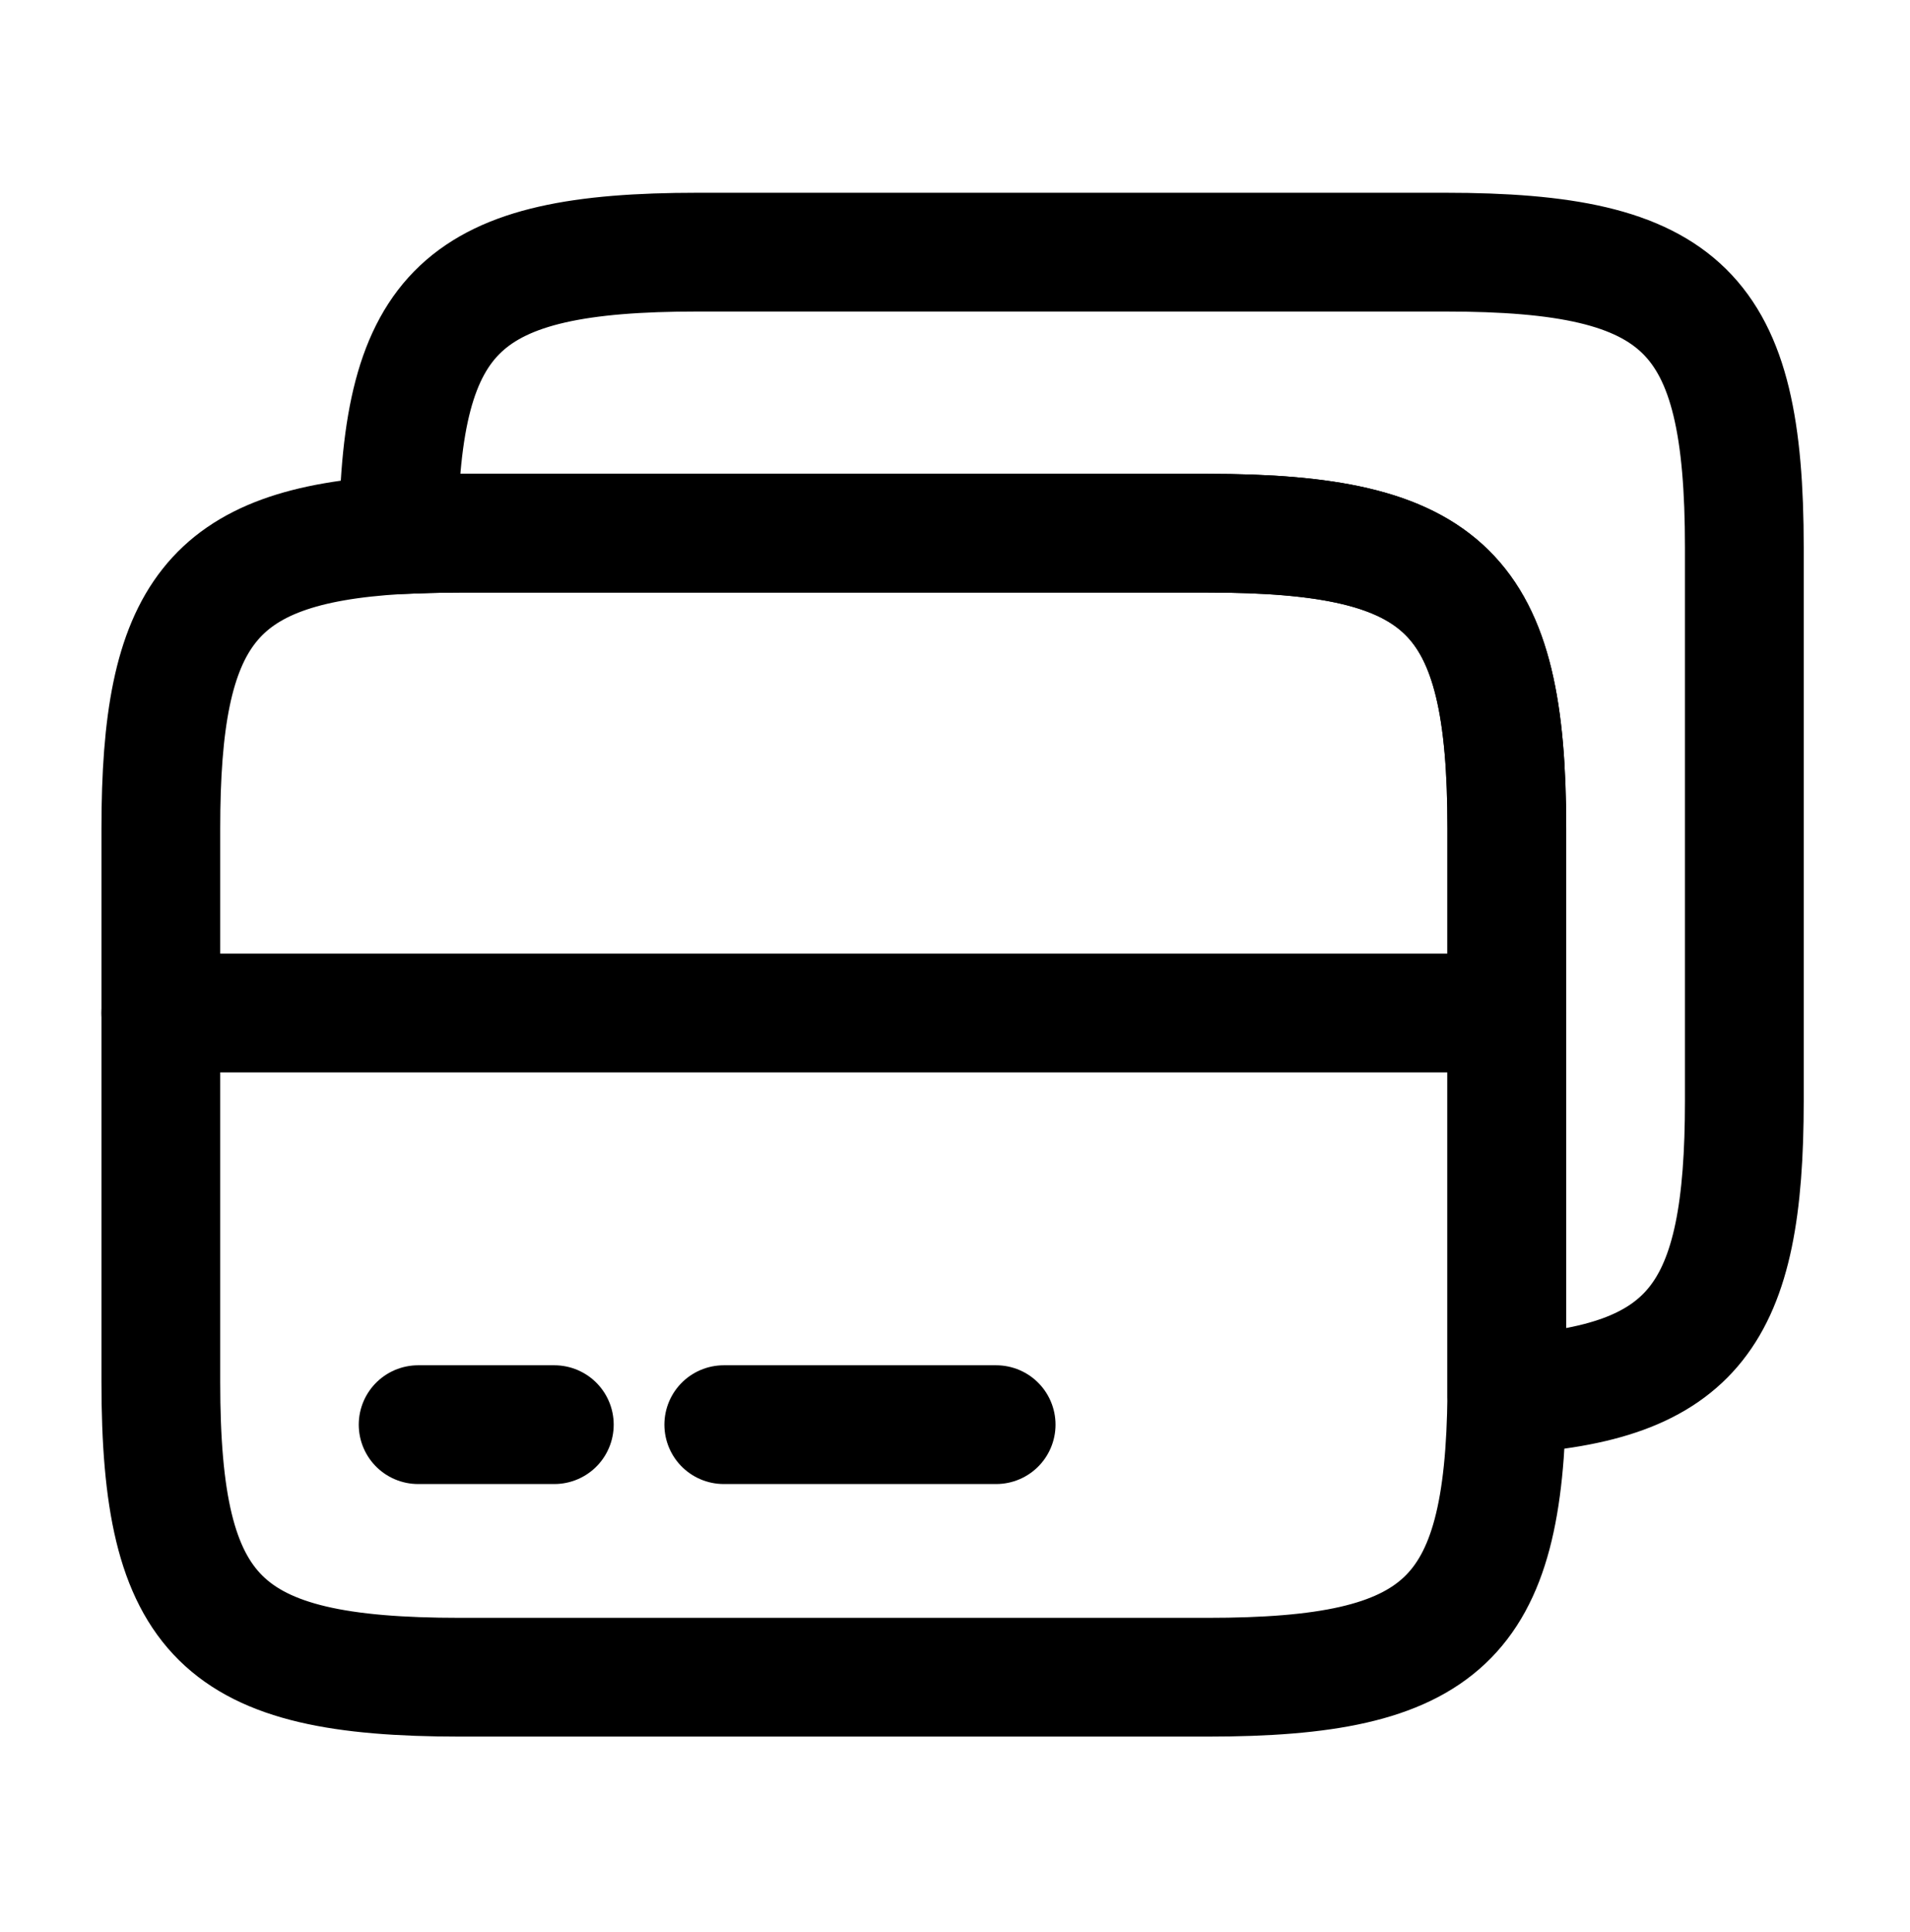 <svg width="87" height="88" viewBox="0 0 87 88" fill="none" xmlns="http://www.w3.org/2000/svg">
<path d="M7.326 46.144H68.636" stroke="black" stroke-width="5.41" stroke-miterlimit="10" stroke-linecap="round" stroke-linejoin="round"/>
<path d="M68.636 37.741V63.528C68.528 73.806 65.715 76.403 55.003 76.403H20.958C10.067 76.403 7.326 73.698 7.326 62.95V37.741C7.326 28.004 9.598 24.866 18.145 24.361C19.011 24.325 19.948 24.289 20.958 24.289H55.003C65.895 24.289 68.636 26.994 68.636 37.741Z" stroke="black" stroke-width="5.41" stroke-linecap="round" stroke-linejoin="round"/>
<path d="M79.454 24.938V50.148C79.454 59.885 77.182 63.023 68.635 63.528V37.741C68.635 26.994 65.894 24.289 55.002 24.289H20.957C19.947 24.289 19.01 24.325 18.144 24.361C18.252 14.083 21.065 11.486 31.777 11.486H65.822C76.713 11.486 79.454 14.191 79.454 24.938Z" stroke="black" stroke-width="5.41" stroke-linecap="round" stroke-linejoin="round"/>
<path d="M19.046 64.898H25.249" stroke="black" stroke-width="5.41" stroke-miterlimit="10" stroke-linecap="round" stroke-linejoin="round"/>
<path d="M32.968 64.898H45.374" stroke="black" stroke-width="5.41" stroke-miterlimit="10" stroke-linecap="round" stroke-linejoin="round"/>
</svg>
